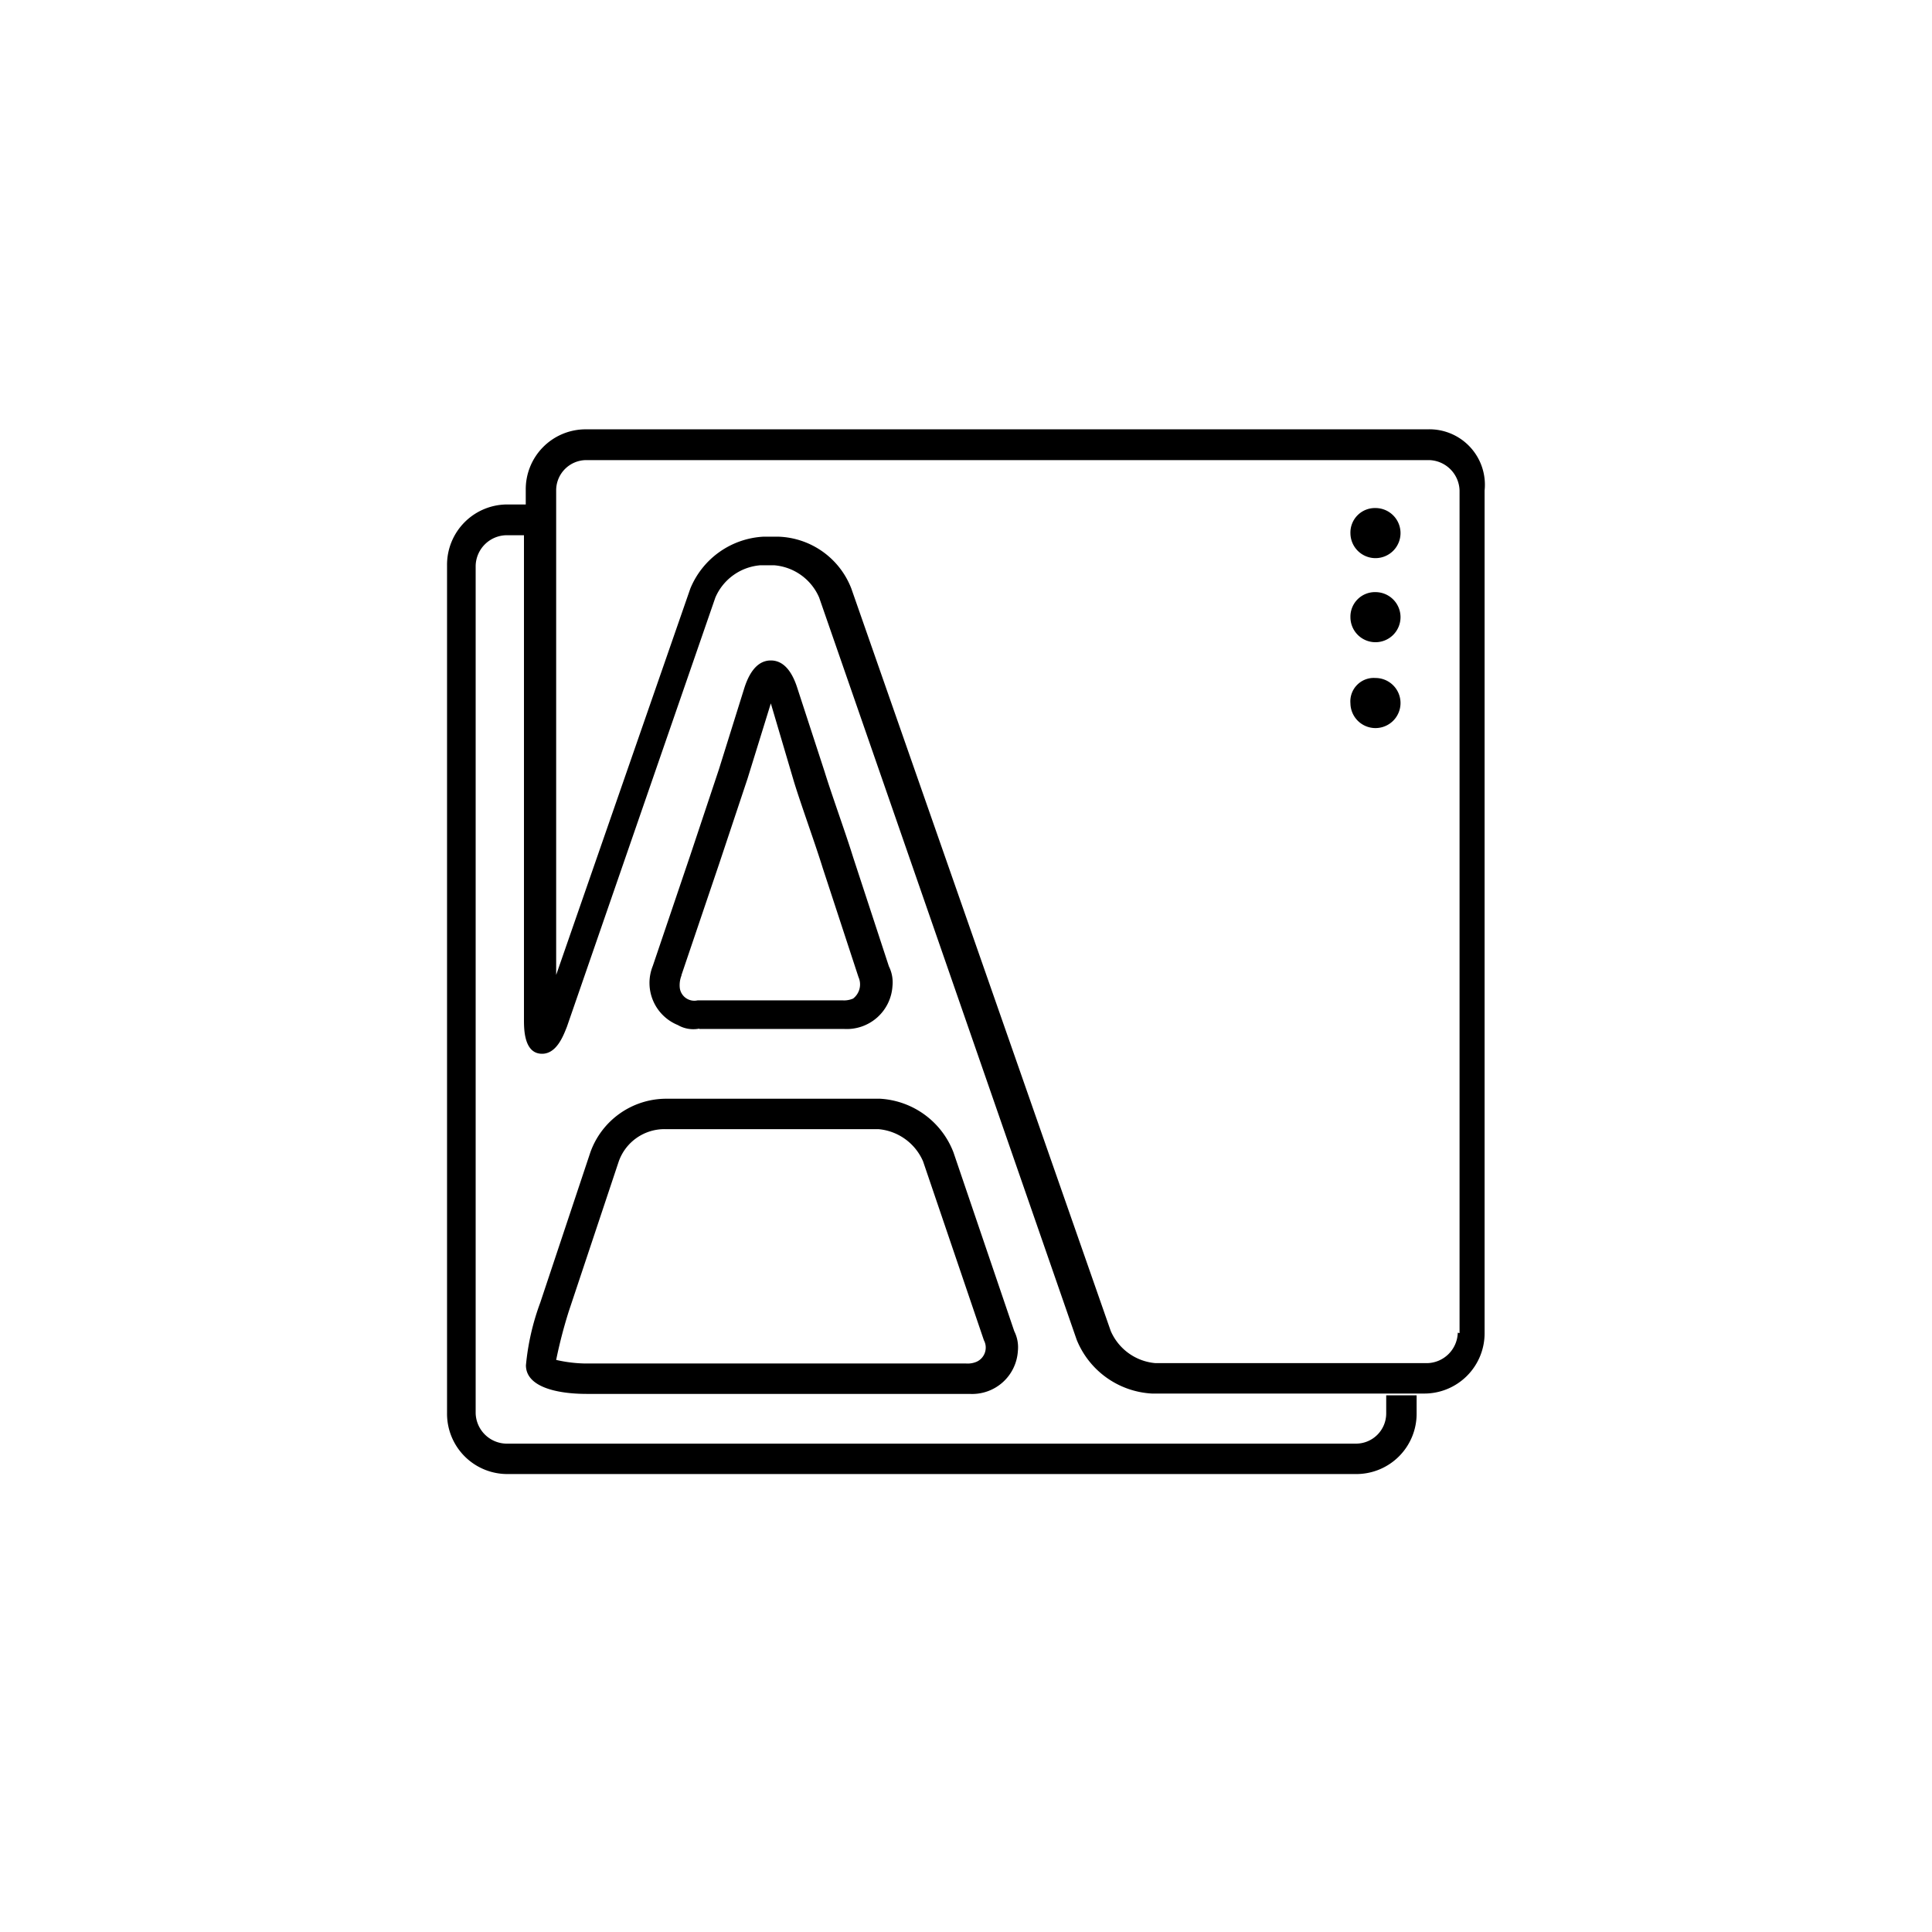 <svg data-name="Layer 1" xmlns="http://www.w3.org/2000/svg" viewBox="0 0 108 108"><title>Icon_RH_Software_App-A_RGB_Black</title><path d="M39.09 57.52h8.1a2.56 2.56 0 0 0 2.7-2.4 2 2 0 0 0-.2-1.1l-2-6.1c-.4-1.3-1.2-3.5-1.6-4.8l-1.5-4.6c-.4-1.3-1-1.6-1.5-1.6s-1.1.3-1.5 1.6L40.19 43l-1.6 4.8-2.1 6.2a2.54 2.54 0 0 0 1.4 3.3 1.72 1.72 0 0 0 1.2.2zm-1-3l2.1-6.2 1.6-4.8 1.3-4.2 1.3 4.4c.4 1.3 1.2 3.5 1.6 4.8l2 6.1a1 1 0 0 1-.3 1.2 1.27 1.27 0 0 1-.6.1H39a.82.82 0 0 1-1-.7 1.48 1.48 0 0 1 .1-.7zM33 64.42l-2.8 8.4a13.71 13.71 0 0 0-.8 3.5c0 1.2 1.7 1.6 3.4 1.6h21.4a2.56 2.56 0 0 0 2.7-2.4 2 2 0 0 0-.2-1.1l-3.4-10a4.68 4.68 0 0 0-4.1-3h-12a4.51 4.51 0 0 0-4.2 3zm4.2-1.3h11.9a3 3 0 0 1 2.5 1.8l3.4 10a.87.87 0 0 1-.4 1.2 1.27 1.27 0 0 1-.6.1H32.69a7.77 7.77 0 0 1-1.6-.2 26.81 26.81 0 0 1 .7-2.7l2.8-8.4a2.71 2.71 0 0 1 2.6-1.8zM79.79 24h-47.1a3.35 3.35 0 0 0-3.3 3.4v.8h-1a3.37 3.37 0 0 0-3.4 3.4V79a3.37 3.37 0 0 0 3.4 3.4h47.4a3.37 3.37 0 0 0 3.4-3.4v-1h-1.7v1a1.69 1.69 0 0 1-1.7 1.7h-47.5a1.75 1.75 0 0 1-1.7-1.7V31.62a1.75 1.75 0 0 1 1.7-1.7h1V57c0 .5 0 1.8.9 1.9s1.3-1 1.5-1.5l8.3-24a3 3 0 0 1 2.5-1.8h.8a3 3 0 0 1 2.5 1.8l14.4 41.5a4.82 4.82 0 0 0 4.2 3h15.2a3.37 3.37 0 0 0 3.4-3.4V27.42a3.1 3.1 0 0 0-3.2-3.42zm1.7 50.5a1.75 1.75 0 0 1-1.7 1.7h-15.2a3 3 0 0 1-2.5-1.8l-14.5-41.5a4.53 4.53 0 0 0-4.1-2.9h-.8a4.69 4.69 0 0 0-4.1 2.9l-7.5 21.6V27.42a1.69 1.69 0 0 1 1.7-1.7h47.1a1.75 1.75 0 0 1 1.7 1.7v47.1zm-6-35.2a1.4 1.4 0 1 0 1.4-1.4 1.31 1.31 0 0 0-1.4 1.42zm0-9.5a1.4 1.4 0 1 0 1.4-1.4 1.37 1.37 0 0 0-1.4 1.42zm0 4.7a1.4 1.4 0 1 0 1.4-1.4 1.37 1.37 0 0 0-1.4 1.4z"/></svg>